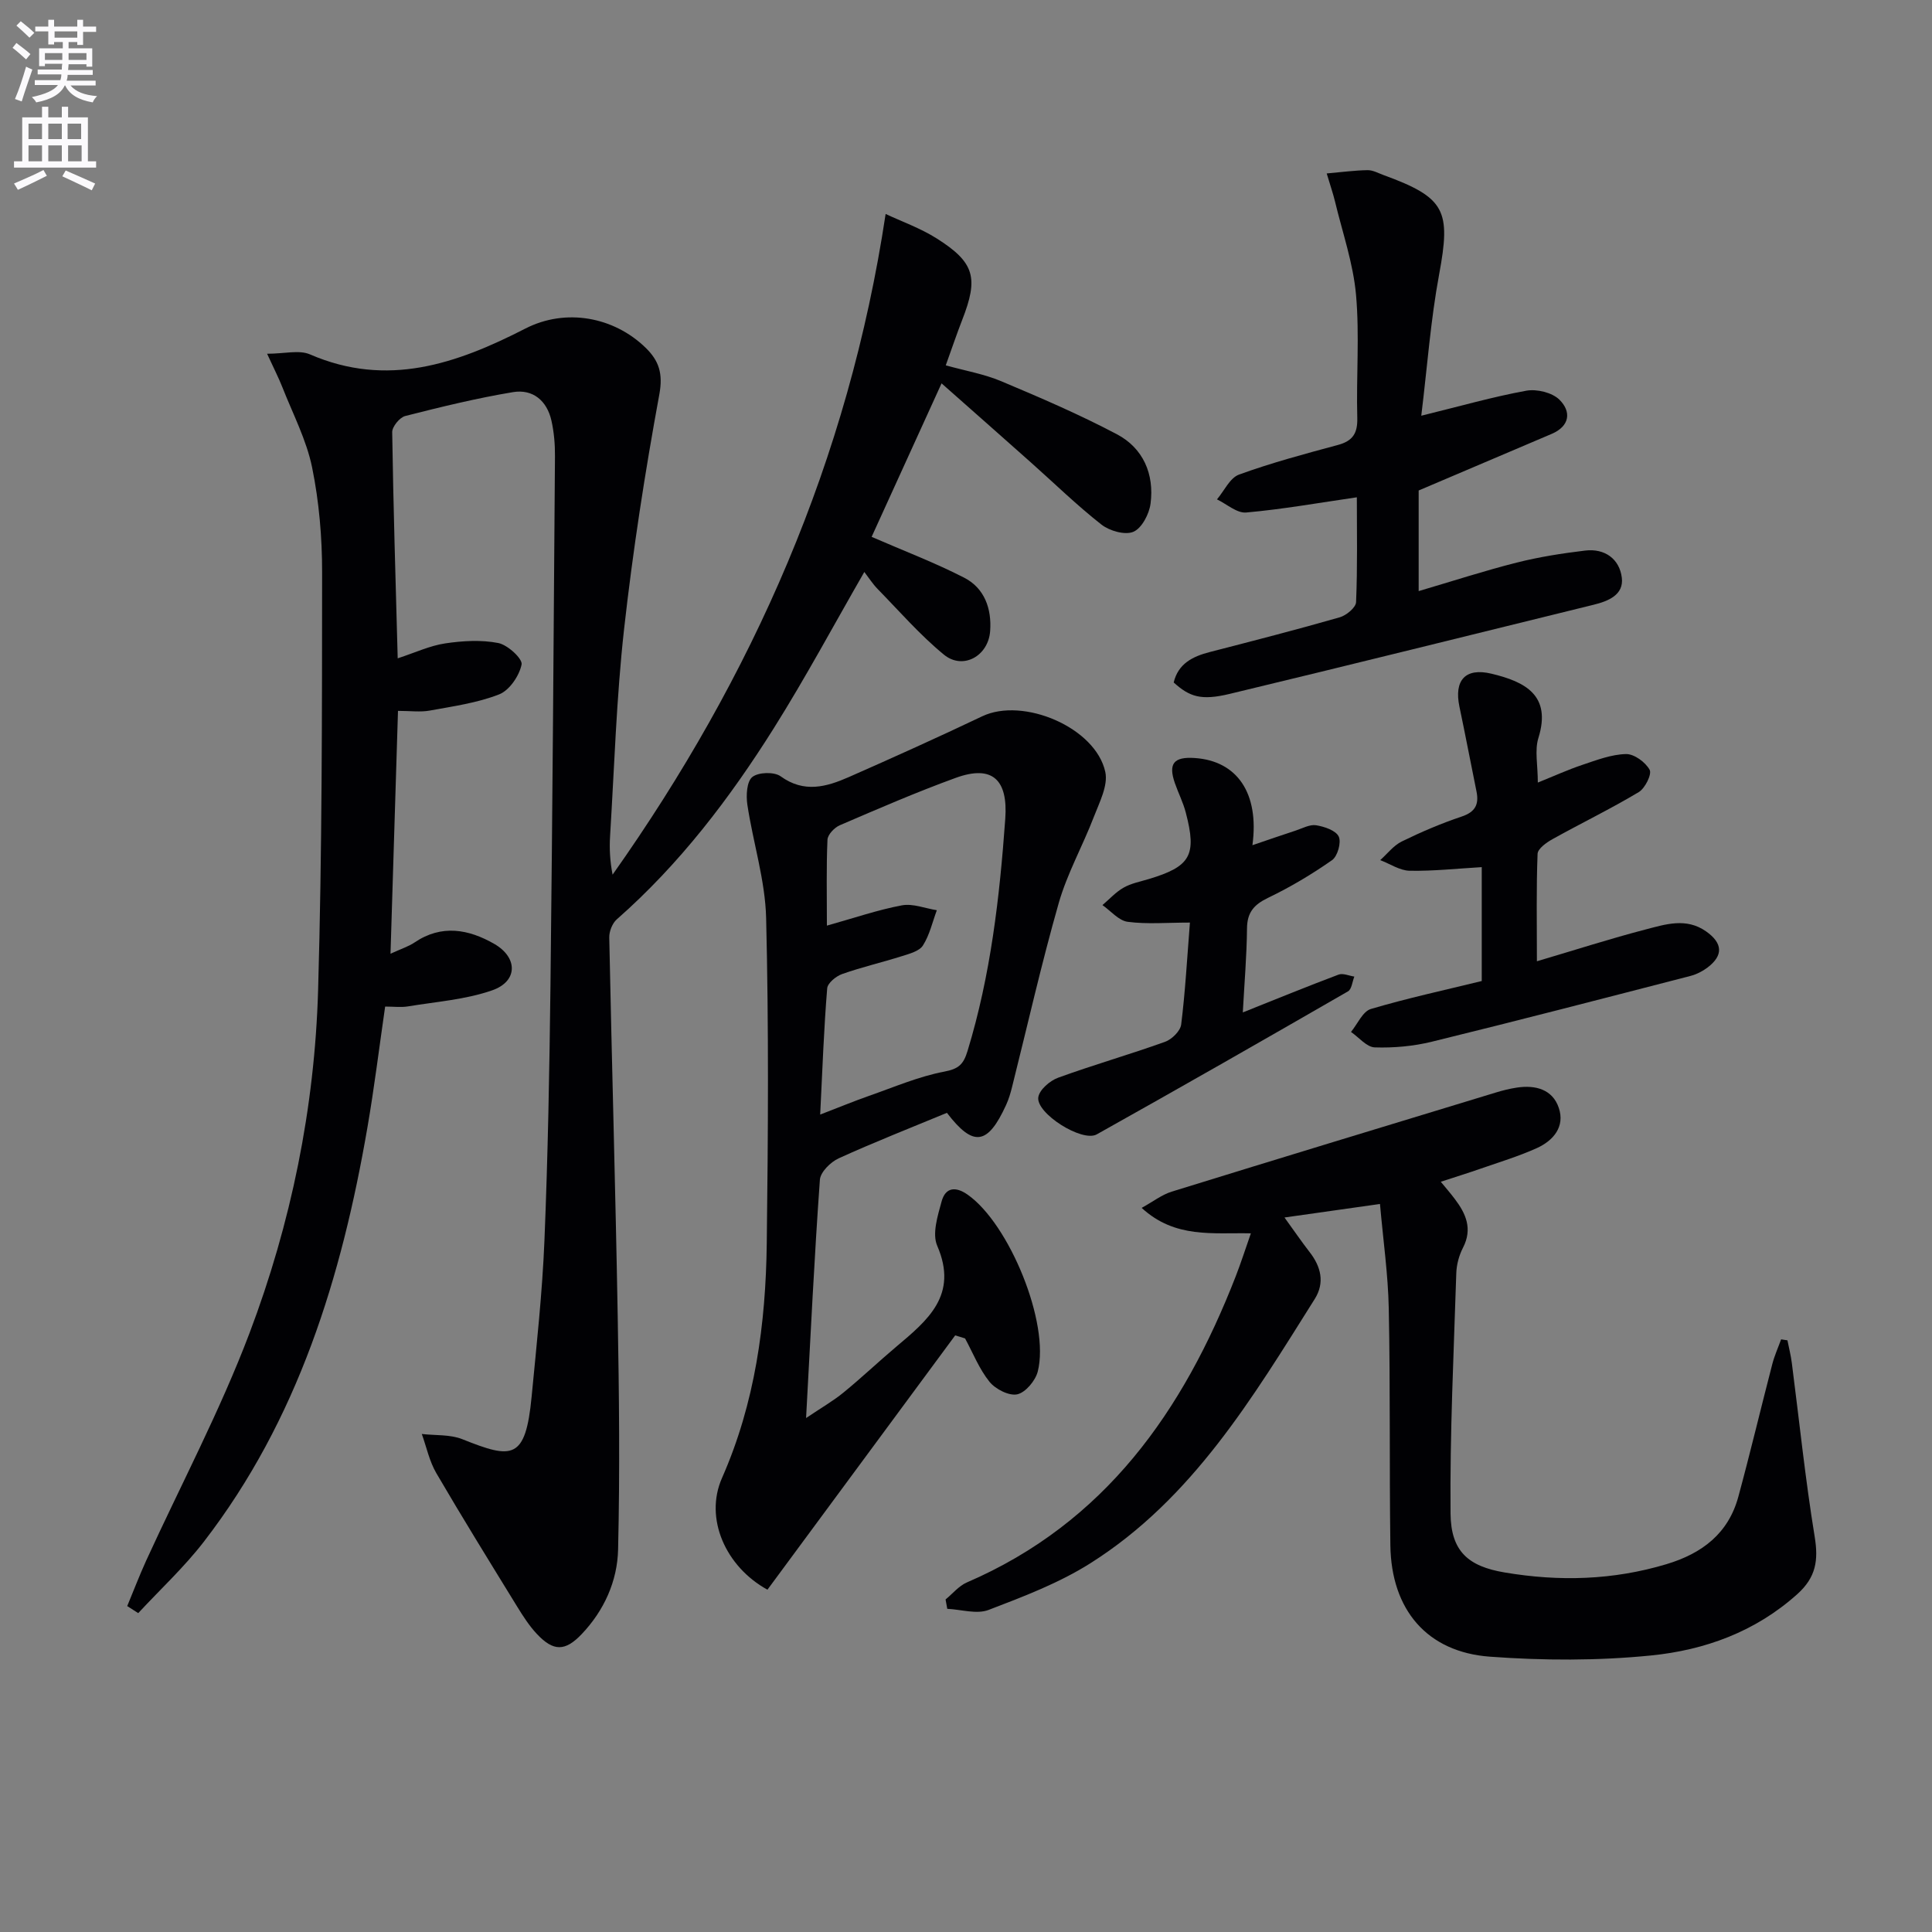 <svg enable-background="new 0 0 400 400" viewBox="0 0 400 400" xmlns="http://www.w3.org/2000/svg"><rect x="0" y="0" width="400" height="400" fill="#808080" stroke="none"/><path d="m2.6 9.9.8-1c.9.7 1.9 1.4 2.9 2.3l-.9 1.1c-1.1-1-2-1.8-2.8-2.4zm.5 10.6c.9-2.1 1.6-4.3 2.3-6.7.4.2.8.4 1.3.6-.7 2.1-1.5 4.3-2.2 6.6zm.3-15.2.9-.9c1 .8 2 1.6 2.8 2.4l-1 1c-.9-.9-1.8-1.7-2.7-2.5zm12.6-1.2h1.2v1.4h2.7v1.1h-2.7v2.7h-1.2v-.6h-1.8v1.3h4.9v3.8h-1.2v-.5h-3.7c0 .4-.1.9-.1 1.2h5.1v1h-5.2c0 .5-.1.9-.2 1.2h6v1h-5.2c1.1 1.3 2.9 2 5.5 2.2-.4.4-.7.8-.9 1.3-2.9-.5-4.8-1.6-5.7-3.5h-.1c-.8 1.7-2.7 2.9-5.9 3.5-.2-.4-.6-.8-.9-1.1 2.8-.6 4.6-1.4 5.4-2.5h-4.8v-1h5.3c.1-.3.2-.7.2-1.2h-4.9v-1h5c0-.4 0-.8.1-1.2h-3.6v.5h-1.2v-3.7h4.9v-1.3h-1.8v.5h-1.2v-2.7h-2.7v-1h2.7v-1.4h1.2v1.4h4.8zm-6.7 8.3h3.6c0-.4 0-.9 0-1.4h-3.6zm1.9-4.6h4.8v-1.3h-4.7v1.3zm6.7 3.2h-3.7v1.4h3.7z" fill="#fbfafc"/><path d="m8.7 22.1h1.3v2.2h2.8v-2.2h1.3v2.2h4.1v9.1h1.7v1.3h-17v-1.3h1.7v-9.1h4.1zm.3 13.1.7 1.2c-1.8.9-3.8 1.9-6 2.9-.2-.4-.5-.8-.8-1.3 2.3-1 4.4-1.9 6.1-2.8zm-3.1-6.4h2.8v-3.2h-2.8zm0 4.6h2.8v-3.3h-2.8zm4.1-4.6h2.8v-3.2h-2.8zm0 4.6h2.8v-3.3h-2.8zm3.6 1.9c2.1.9 4.1 1.8 6.1 2.7l-.7 1.4c-2.2-1.1-4.2-2-6.1-2.9zm3.2-9.7h-2.8v3.2h2.8zm-2.7 7.8h2.8v-3.3h-2.8z" fill="#fbfafc"/><g fill="#010104"><path d="m183.36 44.3c3.2 1.51 7.14 2.9 10.58 5.07 7.87 4.98 8.68 8.16 5.27 16.87-1.14 2.93-2.14 5.91-3.4 9.4 4.01 1.12 7.93 1.79 11.49 3.29 8.09 3.4 16.18 6.88 23.93 10.97 5.46 2.88 7.78 8.26 6.98 14.37-.28 2.15-1.81 5.09-3.55 5.83-1.73.74-4.95-.18-6.63-1.5-5.1-4-9.76-8.56-14.61-12.87-5.93-5.28-11.89-10.53-18.48-16.36-5.22 11.45-9.99 21.93-14.48 31.78 6.66 2.9 13.1 5.34 19.19 8.47 4.19 2.16 5.69 6.42 5.35 11.04-.38 5.19-5.65 8.1-9.57 4.88-4.96-4.07-9.22-8.99-13.73-13.6-1.02-1.05-1.82-2.31-2.75-3.52-6.3 10.94-12.15 21.86-18.73 32.33-9.14 14.54-19.51 28.16-32.52 39.59-.93.82-1.59 2.51-1.56 3.77.53 26.12 1.29 52.24 1.75 78.37.29 16.11.46 32.23.08 48.33-.15 6.53-2.88 12.62-7.54 17.52-3.42 3.59-5.84 3.62-9.27-.03-1.58-1.68-2.86-3.68-4.08-5.66-5.64-9.18-11.32-18.35-16.75-27.65-1.43-2.45-2.03-5.39-3-8.1 2.81.33 5.86.07 8.39 1.08 10.33 4.13 13.09 4.38 14.35-8.84 1.03-10.75 2.21-21.5 2.65-32.28.72-17.63 1.04-35.28 1.25-52.93.42-36.48.67-72.96.93-109.43.02-2.47-.19-4.99-.73-7.4-.93-4.14-3.86-6.59-7.98-5.9-7.5 1.25-14.91 3.06-22.29 4.94-1.15.29-2.72 2.21-2.7 3.35.23 15.28.7 30.56 1.14 46.82 3.66-1.2 6.67-2.62 9.82-3.09 3.62-.54 7.46-.77 11-.08 1.95.38 5.07 3.27 4.83 4.45-.48 2.34-2.51 5.34-4.64 6.18-4.54 1.78-9.53 2.47-14.39 3.36-1.93.35-3.98.06-6.56.06-.51 16.54-1.01 32.93-1.55 50.28 2.17-1 3.71-1.48 4.99-2.34 5.59-3.79 11.2-2.73 16.47.29 4.96 2.85 4.91 7.77-.39 9.62-5.52 1.93-11.58 2.36-17.43 3.33-1.44.24-2.95.04-4.75.04-1.22 8.4-2.24 16.75-3.67 25.04-5.33 30.93-14.36 60.47-33.87 85.76-4.07 5.28-9.03 9.87-13.58 14.78-.76-.49-1.52-.97-2.28-1.46 1.3-3.13 2.51-6.3 3.91-9.38 7.18-15.69 15.3-31.01 21.4-47.11 8.62-22.77 13.5-46.64 14.21-71.03.83-28.79.81-57.61.83-86.42.01-7.28-.62-14.68-2.07-21.8-1.17-5.71-3.99-11.09-6.15-16.59-.77-1.96-1.75-3.85-3.17-6.95 3.59 0 6.63-.84 8.87.13 16 6.93 30.31 1.98 44.59-5.34 8.43-4.32 18.37-2.39 24.89 3.95 2.77 2.69 3.65 5.32 2.86 9.66-2.97 16.14-5.49 32.39-7.31 48.69-1.58 14.19-2.01 28.52-2.89 42.79-.16 2.59-.02 5.2.52 7.97 29.02-41.05 48.84-85.83 56.53-136.79z"/><path d="m370.07 277.5c.31 1.57.71 3.12.91 4.7 1.55 11.99 2.78 24.03 4.73 35.95.8 4.91.28 8.41-3.6 11.9-8.7 7.81-19.18 11.59-30.3 12.7-11.01 1.1-22.26 1.06-33.31.25-13.08-.95-20.46-9.74-20.64-23.07-.22-16.32 0-32.66-.33-48.98-.14-7.09-1.16-14.16-1.82-21.68-6.7.95-12.81 1.81-19.77 2.8 2.09 2.88 3.57 5.06 5.18 7.13 2.39 3.05 3.19 6.38 1.09 9.73-12.85 20.43-25.31 41.33-46.37 54.67-6.51 4.13-13.93 6.95-21.17 9.72-2.46.94-5.68-.1-8.55-.23-.12-.65-.24-1.3-.35-1.94 1.46-1.19 2.74-2.8 4.4-3.52 28.61-12.33 44.83-35.5 55.68-63.4 1.07-2.76 1.98-5.59 3.13-8.88-7.83-.18-15.67 1.12-22.61-5.27 2.36-1.3 4.16-2.72 6.21-3.36 22.35-6.92 44.75-13.72 67.13-20.53 1.43-.44 2.9-.8 4.37-1.02 3.81-.57 7.34.36 8.64 4.17 1.35 3.92-1.12 6.82-4.55 8.37-3.77 1.7-7.76 2.9-11.68 4.27-2.49.87-5.02 1.65-8.19 2.69 1.14 1.39 2.05 2.43 2.88 3.54 2.33 3.06 3.73 6.2 1.72 10.11-.82 1.58-1.33 3.49-1.39 5.26-.53 16.59-1.34 33.18-1.19 49.77.07 7.86 3.69 10.95 11.19 12.21 11.29 1.91 22.46 1.61 33.53-1.72 7.38-2.22 12.81-6.36 14.87-13.98 2.47-9.1 4.65-18.29 7.02-27.42.45-1.75 1.21-3.43 1.83-5.14.44.06.88.13 1.31.2z"/><path d="m197.76 276.48c-12.97 17.58-25.95 35.15-38.87 52.65-8.66-4.76-13.1-14.76-9.41-23.12 6.86-15.56 9.06-31.9 9.27-48.59.28-22.45.42-44.91-.13-67.34-.19-7.85-2.71-15.63-3.89-23.49-.28-1.9-.13-4.79 1.03-5.72 1.26-1.01 4.53-1.11 5.87-.14 4.85 3.51 9.47 2.19 14.1.16 9.26-4.08 18.49-8.24 27.63-12.59 8.46-4.03 23.47 2.3 25.48 11.52.61 2.82-1.23 6.33-2.39 9.35-2.29 5.97-5.49 11.65-7.24 17.76-3.6 12.6-6.48 25.4-9.67 38.11-.32 1.28-.7 2.57-1.25 3.76-3.81 8.32-6.79 8.72-12.24 1.6-7.47 3.1-15.03 6.06-22.41 9.42-1.67.76-3.77 2.84-3.89 4.43-1.15 16.03-1.92 32.09-2.86 49.34 3.2-2.16 5.61-3.53 7.72-5.26 3.74-3.05 7.24-6.38 10.93-9.49 6.5-5.48 12.93-10.69 8.5-20.92-1.08-2.49.1-6.21.91-9.18.79-2.89 2.86-3.18 5.4-1.39 8.62 6.06 17.04 26.61 14.51 36.6-.48 1.9-2.53 4.35-4.25 4.73-1.69.37-4.51-1.07-5.74-2.59-2.13-2.64-3.42-5.95-5.06-8.98-.69-.23-1.37-.43-2.05-.63zm-27.95-45.72c4.01-1.54 7.04-2.8 10.13-3.88 5.15-1.8 10.24-4 15.55-5.01 3.02-.57 3.99-1.52 4.83-4.28 4.79-15.69 6.64-31.79 7.81-48.07.58-8.04-2.61-11.26-10.29-8.46-8.11 2.95-16.04 6.39-23.97 9.8-1.11.48-2.51 1.94-2.55 3-.25 5.6-.12 11.21-.12 17.78 5.72-1.6 10.56-3.27 15.54-4.2 2.26-.42 4.8.63 7.22 1.01-.91 2.46-1.5 5.13-2.87 7.29-.75 1.19-2.78 1.72-4.33 2.21-4.11 1.3-8.34 2.28-12.4 3.71-1.27.45-3.02 1.88-3.1 2.98-.68 8.28-.98 16.58-1.45 26.12z"/><path d="m280.92 102.96c-7.91 1.15-15.38 2.48-22.91 3.15-1.92.17-4.03-1.75-6.05-2.72 1.5-1.76 2.67-4.44 4.56-5.13 6.68-2.43 13.58-4.28 20.46-6.13 3.1-.83 4.12-2.42 4.03-5.63-.23-8.49.49-17.04-.26-25.46-.58-6.52-2.81-12.9-4.35-19.32-.38-1.58-.92-3.13-1.72-5.81 3.16-.28 5.8-.64 8.46-.68 1.1-.02 2.22.62 3.32 1.02 12.81 4.68 13.96 7.31 11.49 20.6-1.75 9.41-2.44 19.02-3.69 29.22 8.03-1.97 14.83-3.92 21.75-5.18 2.16-.39 5.34.38 6.84 1.85 2.49 2.45 2.22 5.47-1.61 7.1-8.99 3.83-17.97 7.65-27.52 11.71v20.83c7.04-2.07 13.61-4.21 20.29-5.9 4.64-1.17 9.42-1.92 14.18-2.49 4.07-.49 7.11 1.74 7.59 5.61.44 3.55-2.78 4.86-5.85 5.61-25.12 6.17-50.22 12.42-75.37 18.46-5.89 1.41-8.26.61-11.56-2.37.94-3.9 3.9-5.38 7.46-6.3 8.99-2.32 17.99-4.63 26.91-7.19 1.37-.39 3.34-2.02 3.39-3.14.31-7.41.16-14.85.16-21.71z"/><path d="m306.78 203.11c0-8.23 0-15.85 0-23.58-5.13.3-10.03.84-14.93.75-2.04-.04-4.06-1.43-6.09-2.2 1.47-1.31 2.75-3.02 4.46-3.86 4.02-1.97 8.16-3.74 12.4-5.16 2.83-.95 3.62-2.52 3.07-5.21-1.19-5.84-2.3-11.7-3.53-17.54-1.14-5.44 1.19-8.13 6.63-6.83 6.98 1.67 12.47 4.47 9.72 13.31-.8 2.56-.12 5.59-.12 9.23 3.27-1.31 6.17-2.64 9.18-3.65 2.96-.99 6.02-2.18 9.07-2.25 1.69-.04 4.04 1.68 4.9 3.26.5.91-.95 3.84-2.26 4.62-5.8 3.47-11.91 6.43-17.82 9.72-1.27.7-3.08 1.99-3.12 3.06-.28 7.09-.14 14.2-.14 22.24 8.05-2.38 15.25-4.7 22.56-6.6 4.09-1.06 8.36-2.47 12.46.41 3.44 2.42 3.64 4.96.3 7.49-1.03.78-2.29 1.41-3.54 1.74-17.82 4.6-35.63 9.23-53.51 13.61-3.83.94-7.9 1.31-11.84 1.18-1.67-.05-3.28-2.07-4.92-3.2 1.35-1.64 2.42-4.24 4.11-4.75 7.59-2.25 15.34-3.92 22.96-5.79z"/><path d="m257.31 209.61c6.93-2.76 13.34-5.39 19.83-7.83.91-.34 2.17.25 3.26.41-.42 1.05-.54 2.62-1.31 3.06-17.29 9.97-34.61 19.87-52.02 29.61-3.04 1.7-12.62-4.38-12.1-7.7.24-1.55 2.4-3.41 4.1-4.03 7.31-2.66 14.8-4.8 22.13-7.43 1.41-.5 3.18-2.24 3.35-3.58.84-6.73 1.21-13.51 1.81-21.11-4.74 0-8.88.37-12.89-.16-1.86-.25-3.49-2.25-5.22-3.46 1.45-1.23 2.76-2.7 4.39-3.62 1.55-.88 3.42-1.24 5.16-1.76 8.7-2.61 10.03-4.91 7.7-13.79-.54-2.08-1.54-4.03-2.25-6.07-1.41-4.05-.25-5.51 4.12-5.21 8.75.59 13.39 7.26 11.93 18.05 3.17-1.08 6.04-2.08 8.93-3.02 1.41-.46 2.93-1.32 4.26-1.11 1.71.28 4.08 1.07 4.68 2.34.57 1.21-.24 4.09-1.39 4.89-4.2 2.94-8.65 5.59-13.27 7.81-2.92 1.41-4.31 3.03-4.33 6.35-.06 5.64-.54 11.27-.87 17.36z"/></g></svg>